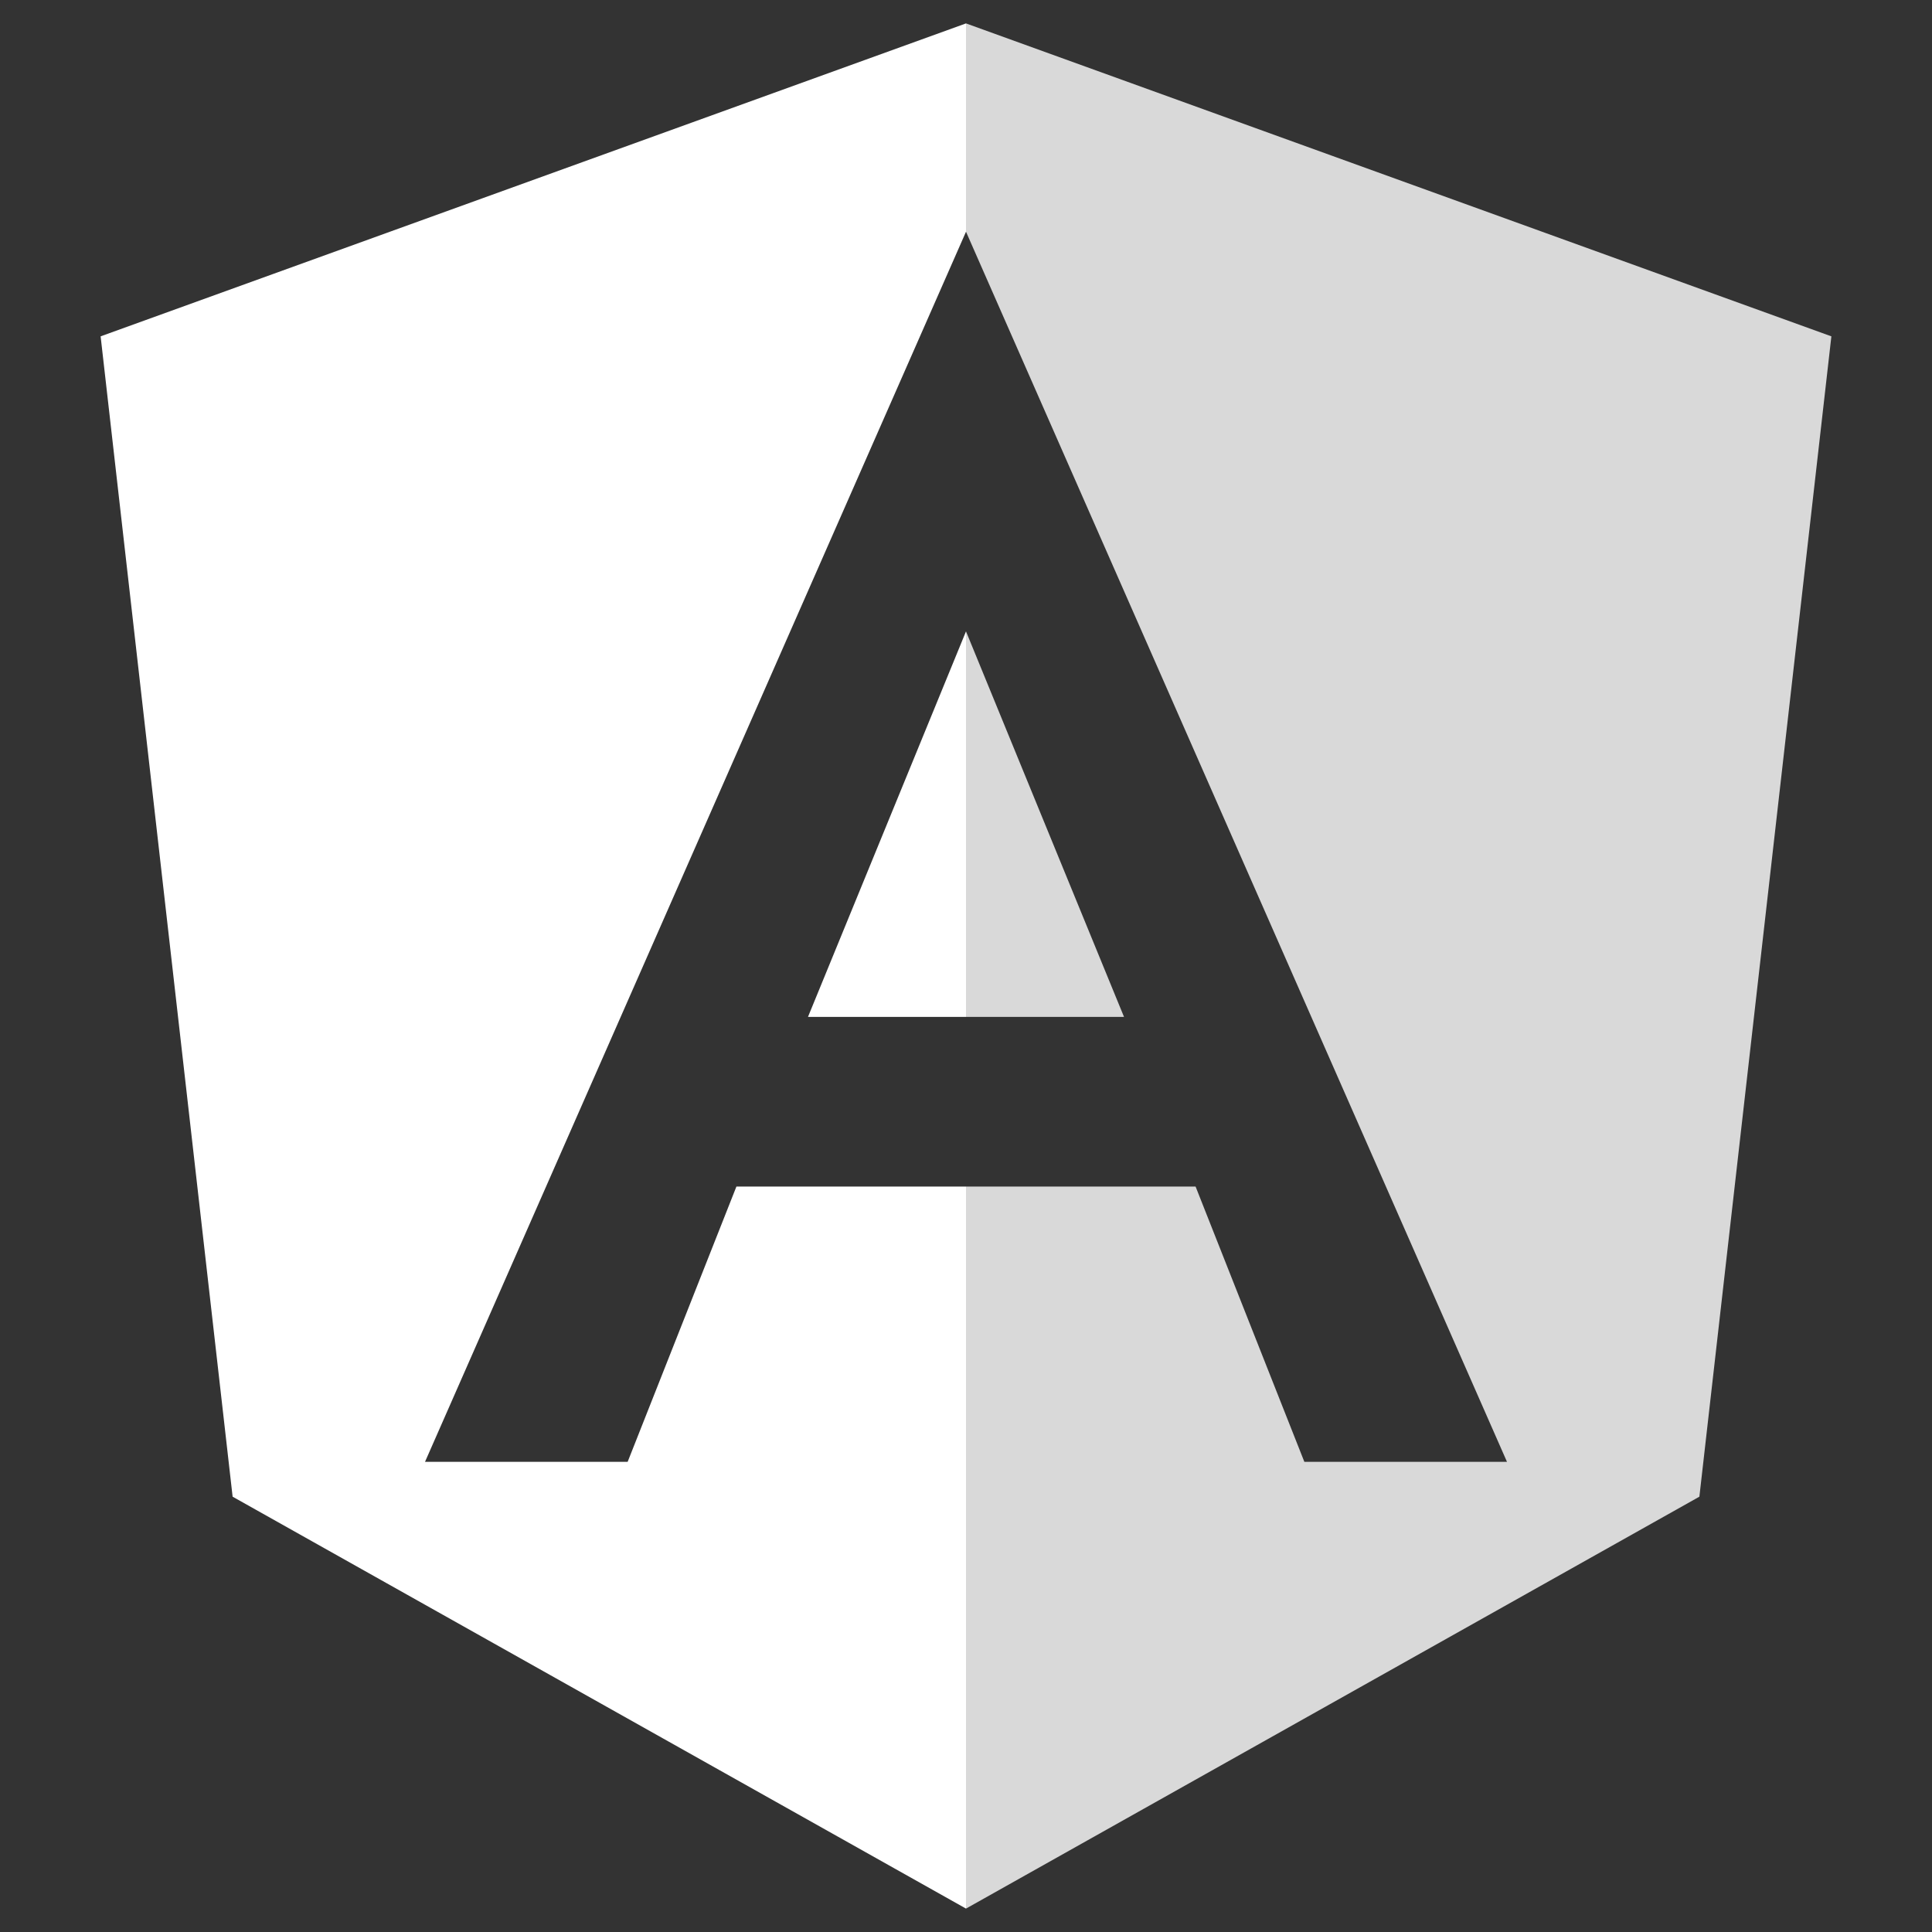 <?xml version="1.0" standalone="no"?><!-- Generator: Gravit.io --><svg xmlns="http://www.w3.org/2000/svg" xmlns:xlink="http://www.w3.org/1999/xlink" style="isolation:isolate" viewBox="0 0 768 768" width="768" height="768"><rect x="0" y="0" width="768" height="768" fill="#333333" stroke="none"/><defs><clipPath id="_clipPath_uAr4x4KEVqHPbnNGS8u1Pku1YFUGuctw"><rect width="768" height="768"/></clipPath></defs><g clip-path="url(#_clipPath_uAr4x4KEVqHPbnNGS8u1Pku1YFUGuctw)"><g><g><path d=" M 384 471.679 L 292.735 471.679 L 249.504 581.09 L 249.504 581.09 L 169.323 581.09 L 168.954 581.09 L 384 92.112 L 384 92.487 L 384 92.487 L 384 9.305 L 384 9.305 L 40 133.703 L 92.468 594.954 L 384 758.695 L 384 758.695 L 384 471.679 L 384 471.679 Z " fill="rgb(255,255,255)"/><path d=" M 321.186 404.234 L 384 404.234 L 384 404.234 L 384 250.983 L 321.186 404.234 Z " fill="rgb(255,255,255)"/></g><g style="opacity:0.9;"><g opacity="0.9"><path d=" M 384 471.679 L 475.265 471.679 L 518.496 581.09 L 518.496 581.09 L 598.677 581.09 L 599.046 581.09 L 384 92.112 L 384 92.487 L 384 92.487 L 384 9.305 L 384 9.305 L 728 133.703 L 675.532 594.954 L 384 758.695 L 384 758.695 L 384 471.679 L 384 471.679 Z " fill="rgb(255,255,255)"/></g><g opacity="0.9"><path d=" M 446.814 404.234 L 384 404.234 L 384 404.234 L 384 250.983 L 446.814 404.234 Z " fill="rgb(255,255,255)"/></g></g></g></g></svg>